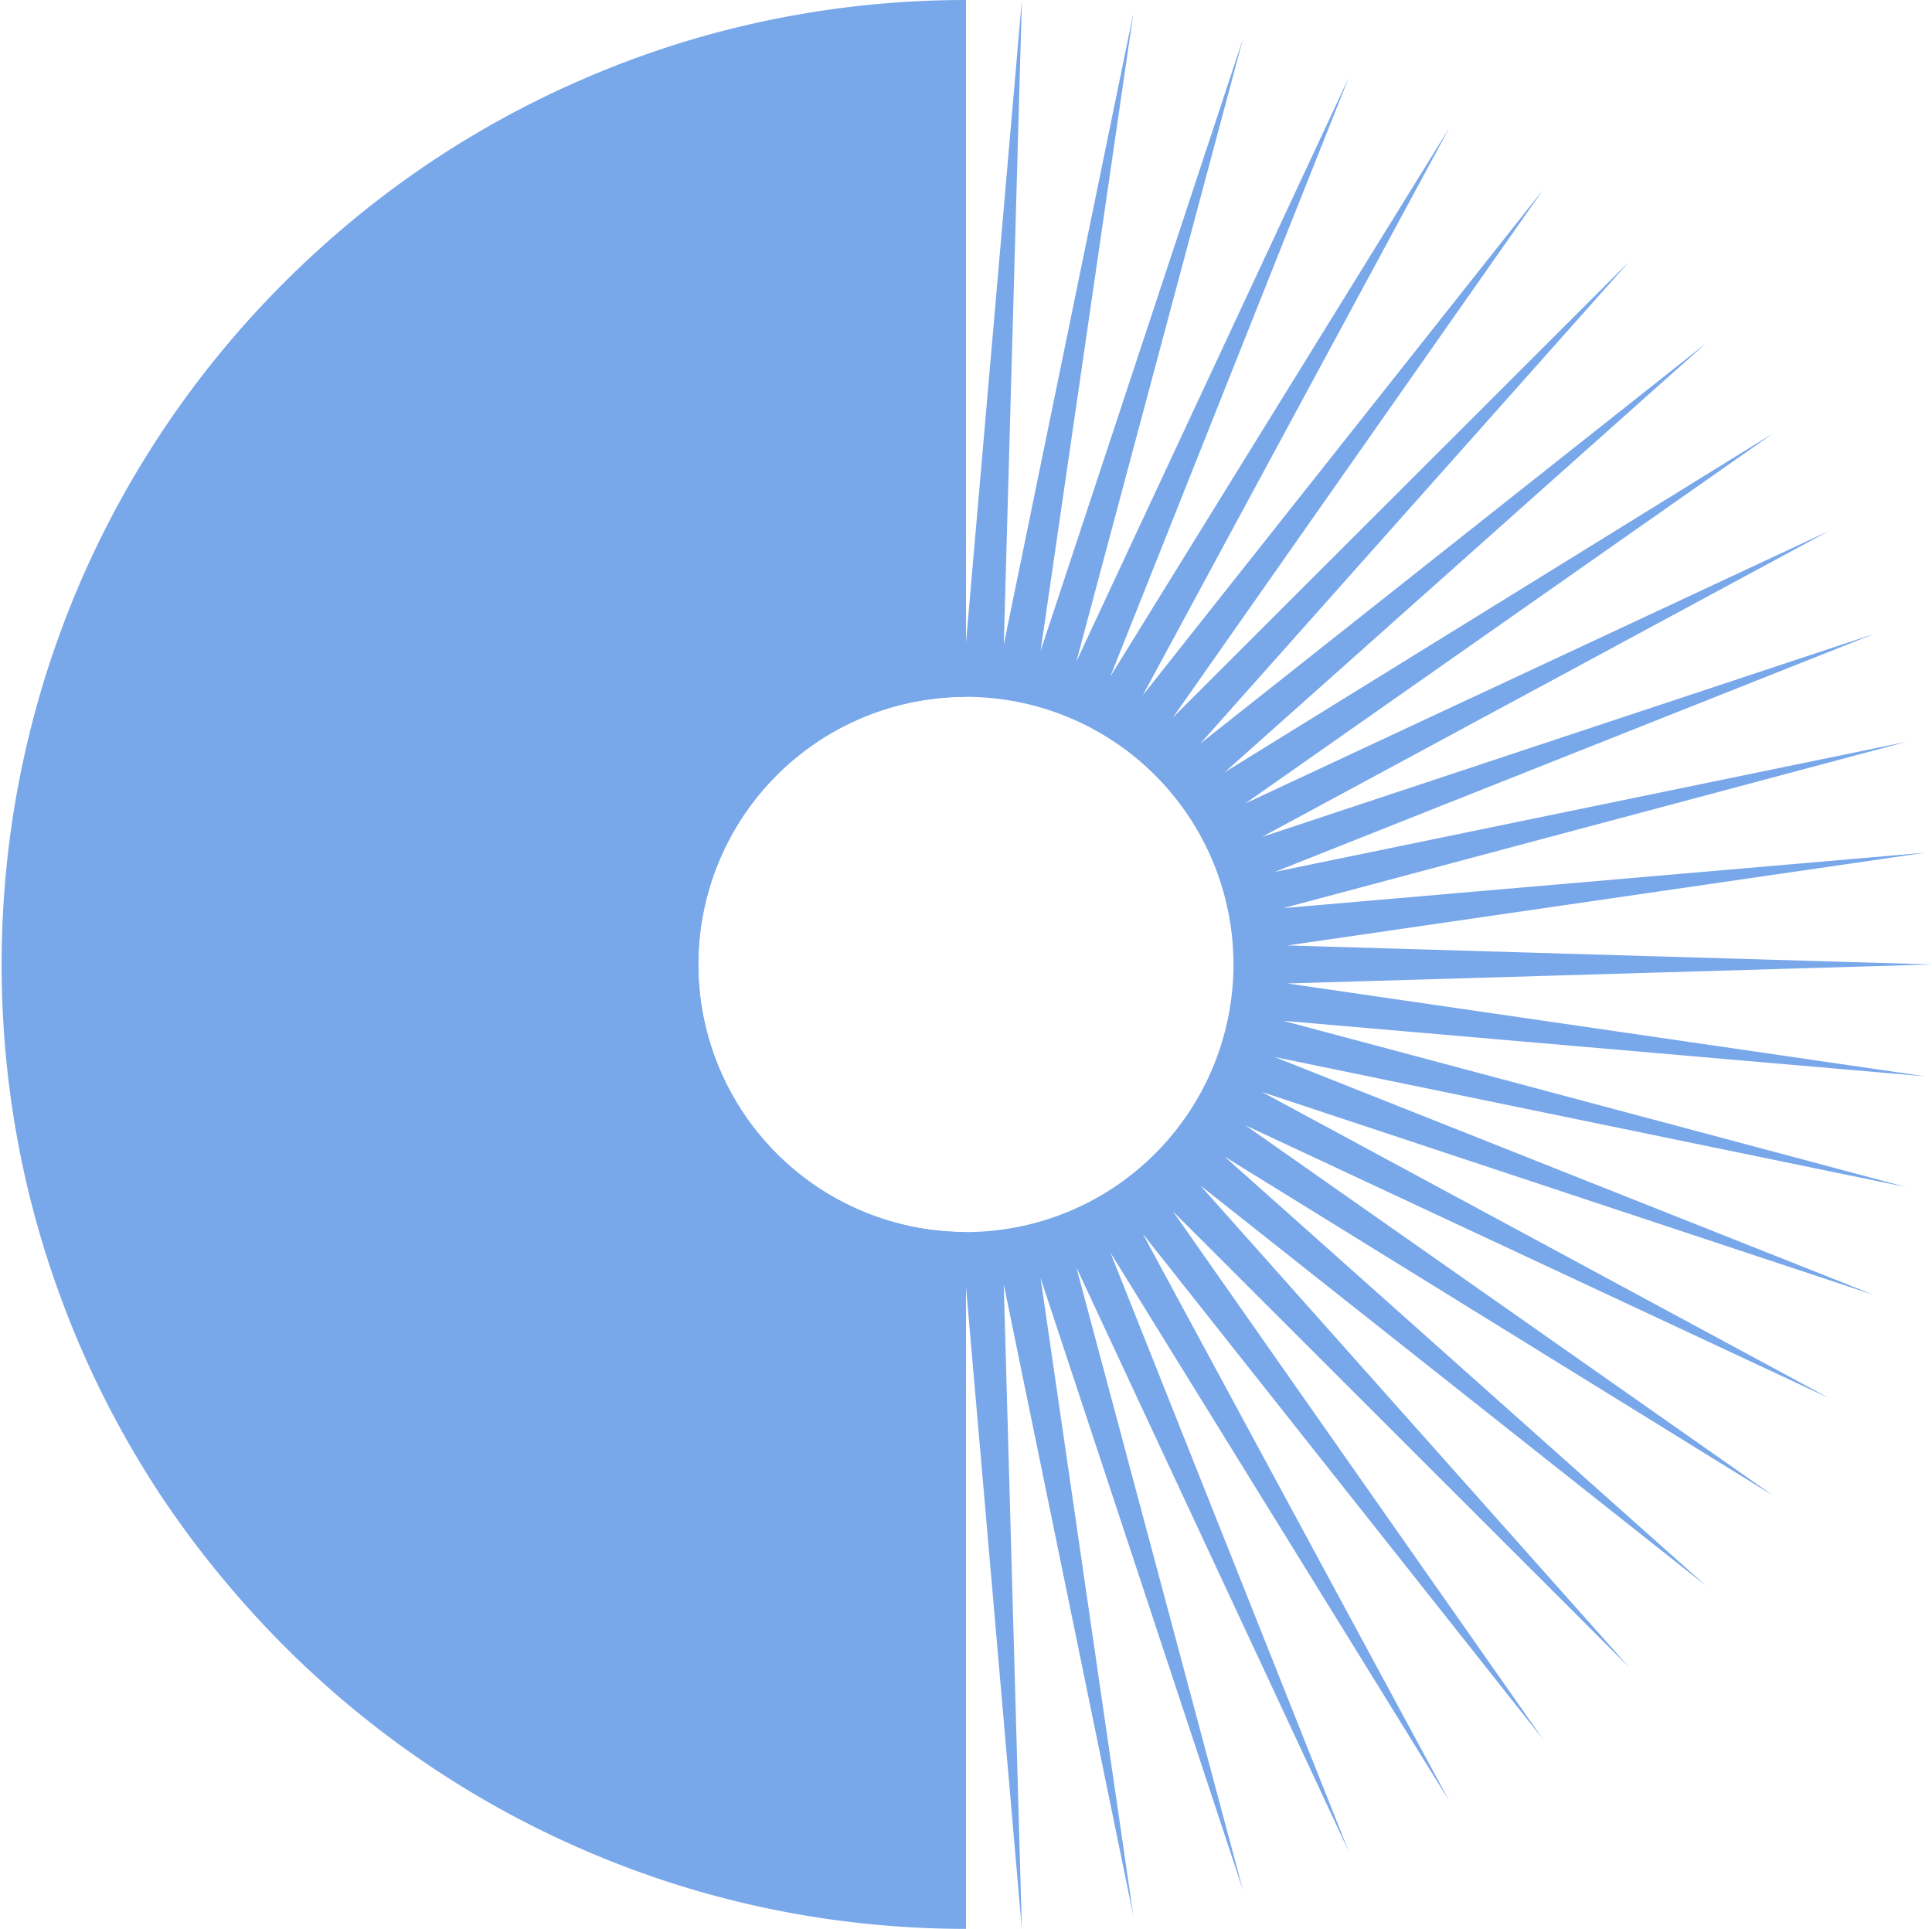 <svg xmlns="http://www.w3.org/2000/svg" viewBox="0 0 651.59 650.52"><g fill="#78a7ea" id="Layer_2" data-name="Layer 2"><g id="Icons"><path d="M434.21,331.67l217.38-6.41-217.38-6.41,215.21-31.29L432.76,306.27,642.88,250.2l-213,43.86L632,213.8,425.58,282.27,616.94,179,419.93,271,598,146.14,413,260.47,575.34,115.8l-170.54,135L549.39,88.3,395.56,242,520.42,64l-135,170.48L488.8,43.13l-114.32,185,80.43-202L363,223.15,419.21,13.09,350.94,219.56,382.26,4.36l-43.72,213L344.64,0,325.8,216.66v-.11L307,.54,307,0l0,.54,6.08,216.85L269.44,4.87l-.1-.51.07.51,31.24,214.69-68.11-206-.16-.49.13.5,56.13,209.57L196.91,26.54l-.22-.46.19.48,80.23,201.57-114-184.56-.27-.44.25.46L266.19,234.45,131.5,64.39l-.33-.42.3.43L256,242,102.59,88.68l-.38-.38.36.4L246.79,250.75,76.67,116.13l-.42-.33.4.36,162,144.31L54.08,146.42l-.45-.28.43.3L231.66,271,35.12,179.17l-.47-.22.46.25L226,282.27,20.09,214l-.49-.16.48.19,201.64,80.06L9.22,250.31l-.51-.11.51.14,209.61,55.93L2.7,287.61l-.53-.05.52.08,214.69,31.21L.54,325.24l-.54,0,.54,0,216.84,6.39L2.69,362.88l-.52.08.53,0,216.13-18.66L9.22,400.18l-.51.14.51-.11,212.5-43.75L20.08,436.53l-.49.19.5-.16L226,368.25,35.11,471.32l-.46.25.47-.22,196.54-91.86L54.06,504.08l-.43.3.45-.28,184.54-114-162,144.31-.4.36.42-.33L246.79,399.77,102.57,561.82l-.36.4.38-.38L256,408.49,131.47,586.12l-.3.43.33-.42L266.19,416.07,163,606.93l-.25.46.28-.45,114-184.55L196.87,624l-.19.48.22-.47,91.74-196.6L232.51,636.94l-.13.49.16-.48,68.11-206L269.4,645.65l-.07.51.1-.51,43.62-212.52L307,650l0,.54L307,650l18.79-216v-.11l18.84,216.66-6.1-217.39,43.71,213L350.94,431l68.27,206.48L363,427.37,454.9,624.44,374.48,422.39l114.31,185L385.4,416.07l135,170.48L395.56,408.49,549.38,562.22,404.8,399.77l170.54,135L413,390.05,598,504.38l-178-124.89,197,92.08L425.58,368.25,632,436.72,429.87,356.47l213,43.85L432.76,344.25,649.42,363ZM325.79,415.51A90.25,90.25,0,1,1,416,325.26,90.25,90.25,0,0,1,325.79,415.51Z"/><path d="M325.79,0V235a90.25,90.25,0,0,0,0,180.5v235q-9.46,0-18.79-.54h0a324.11,324.11,0,0,1-37.54-4.33h0a321.89,321.89,0,0,1-36.86-8.7h0a319.39,319.39,0,0,1-35.61-13s0,0,0,0a320.77,320.77,0,0,1-33.8-17h0a325.86,325.86,0,0,1-31.54-20.8h0a326.78,326.78,0,0,1-28.88-24.28l0,0a327.54,327.54,0,0,1-25.9-27.43l0,0A325.65,325.65,0,0,1,54.08,504.1s0,0,0,0a325.57,325.57,0,0,1-18.94-32.73,0,0,0,0,1,0,0,321.19,321.19,0,0,1-15-34.76s0,0,0,0A318.86,318.86,0,0,1,9.22,400.21s0,0,0,0A319.88,319.88,0,0,1,2.7,362.91a0,0,0,0,1,0,0,328.73,328.73,0,0,1-2.15-37.6v0a328.73,328.73,0,0,1,2.15-37.6,0,0,0,0,1,0,0,319.88,319.88,0,0,1,6.52-37.27s0,0,0,0A318.86,318.86,0,0,1,20.08,214s0,0,0,0a321.19,321.19,0,0,1,15-34.76,0,0,0,0,1,0,0,325.57,325.57,0,0,1,18.94-32.73l0,0a325.65,325.65,0,0,1,22.57-30.26s0,0,0,0a327.54,327.54,0,0,1,25.9-27.43l0,0A326.78,326.78,0,0,1,131.47,64.4h0a321.13,321.13,0,0,1,31.55-20.8l0,0a322.79,322.79,0,0,1,33.81-17s0,0,0,0a321.18,321.18,0,0,1,35.6-13h0a322.06,322.06,0,0,1,36.87-8.7h0A323.94,323.94,0,0,1,307,.54a0,0,0,0,1,0,0Q316.33,0,325.79,0Z"/></g></g></svg>